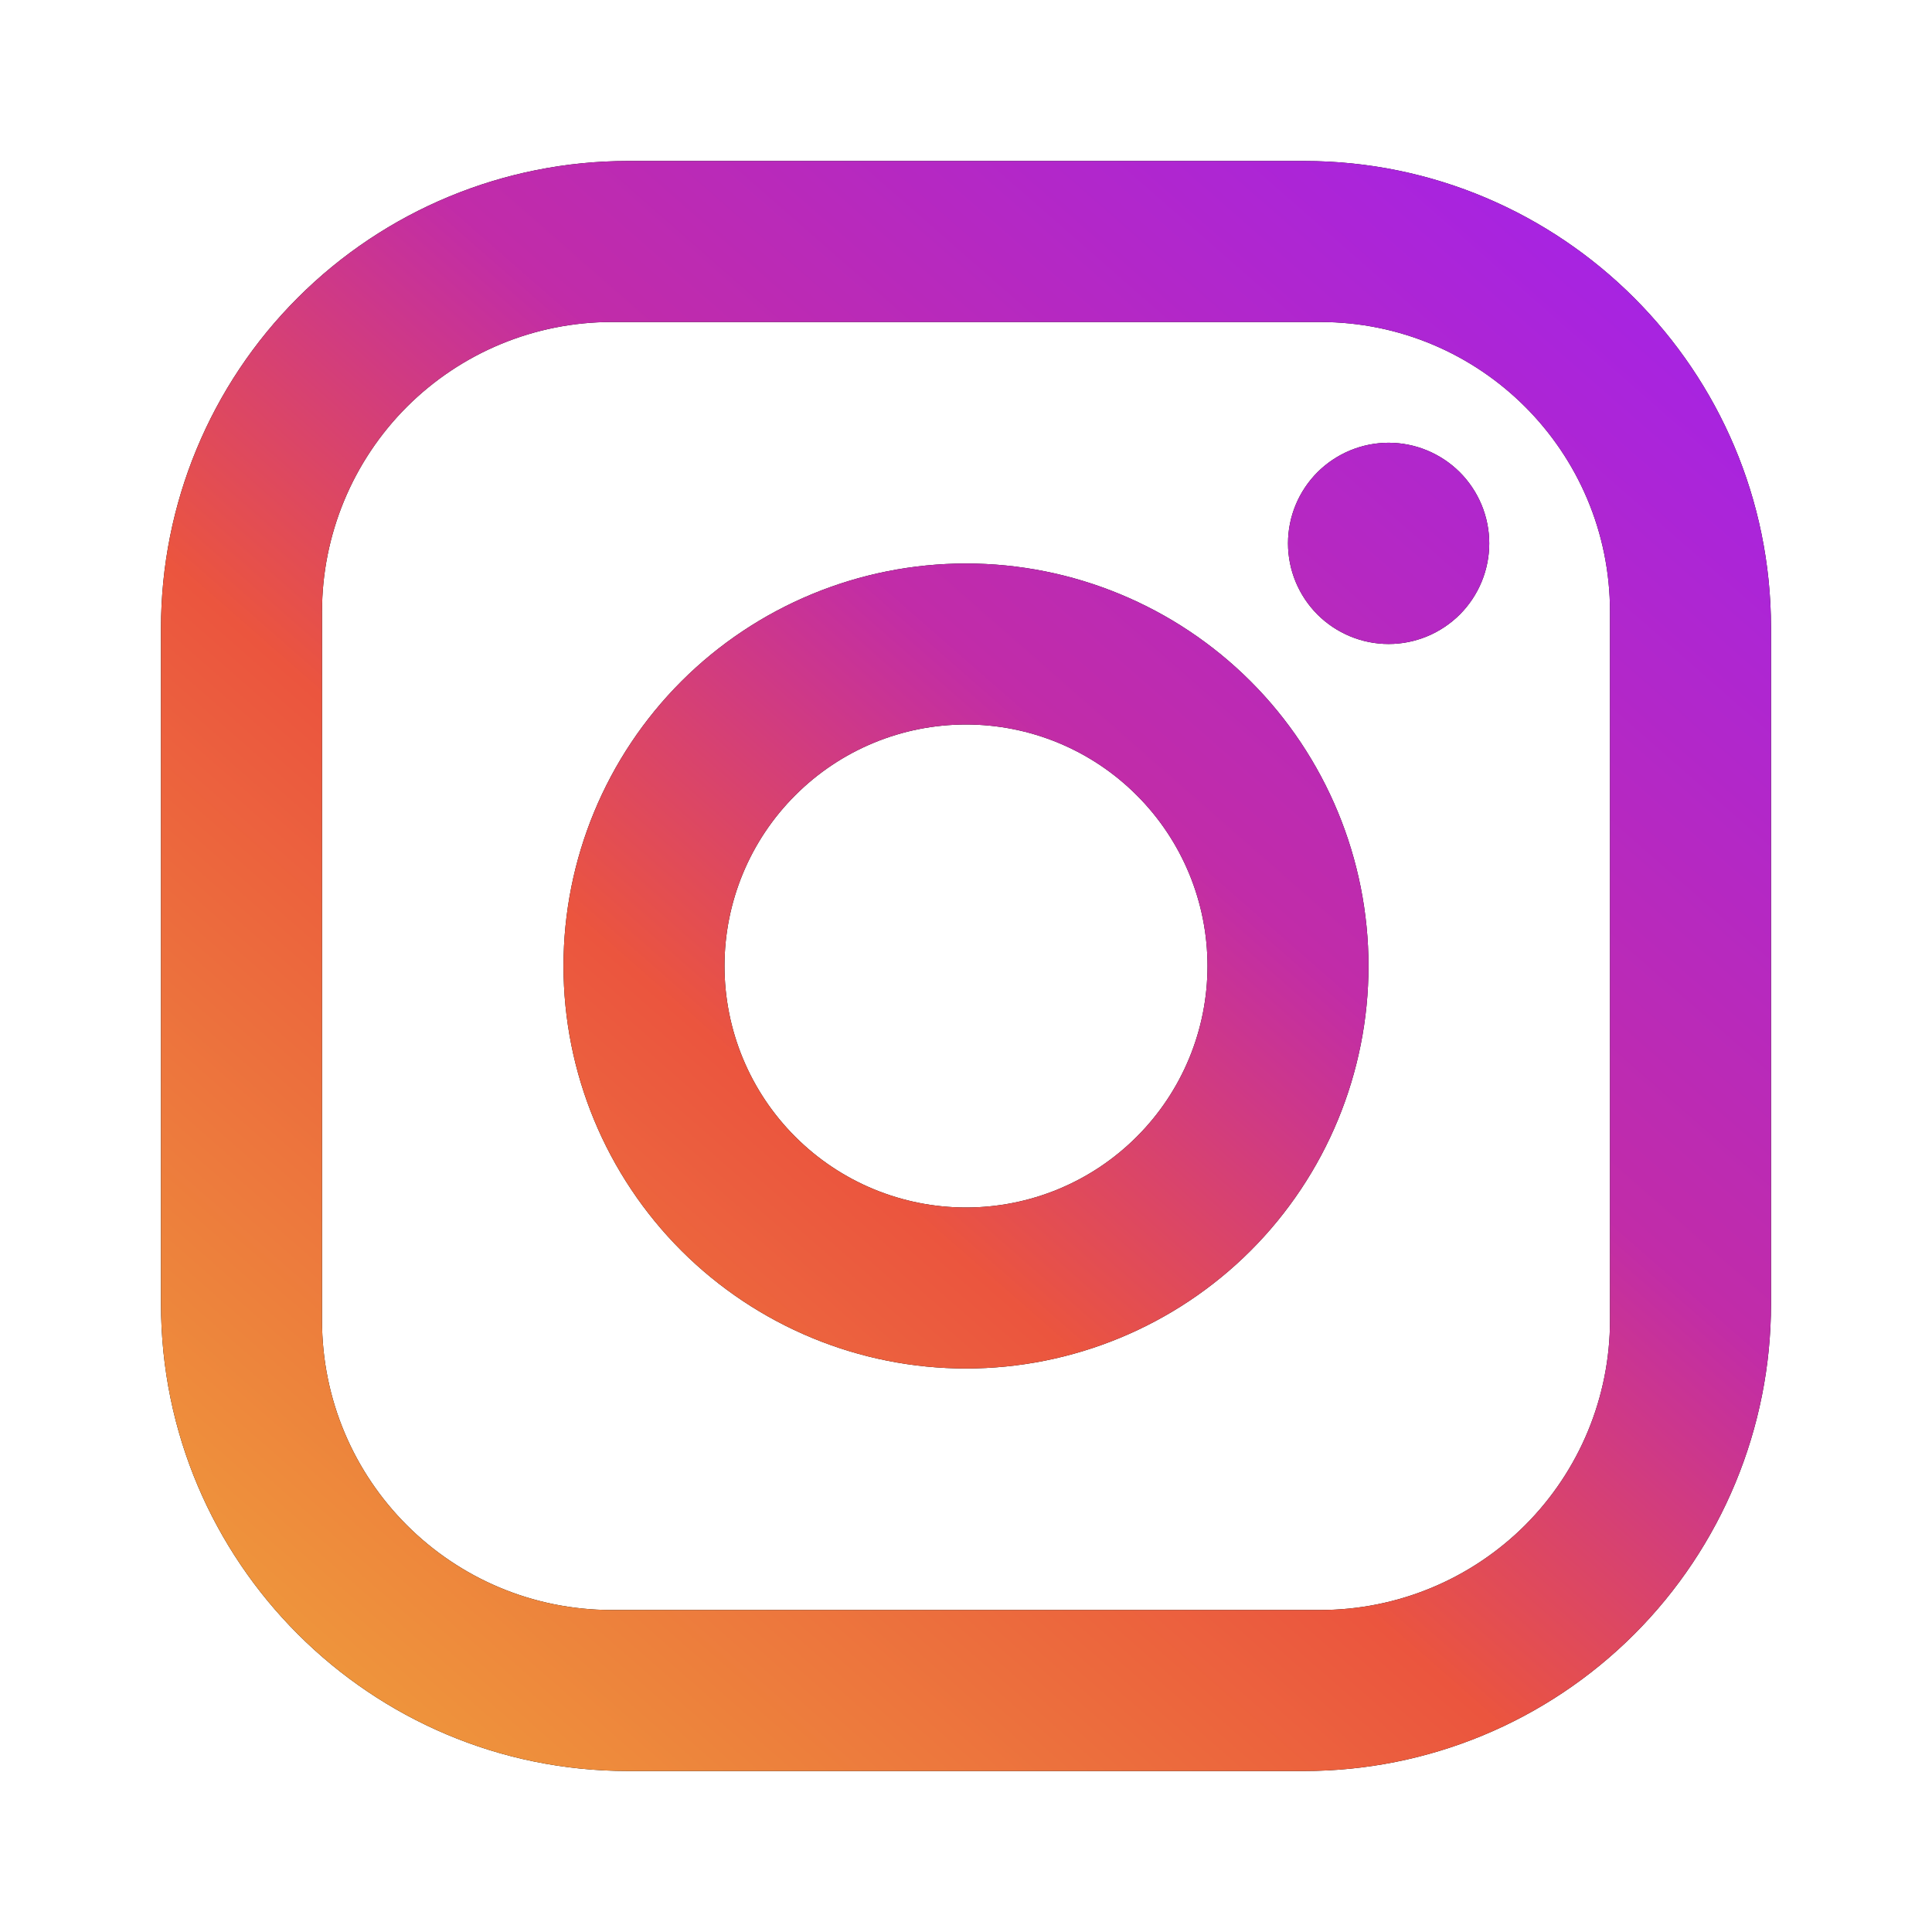 <svg viewBox="0 0 24 24" xmlns="http://www.w3.org/2000/svg" xmlns:xlink="http://www.w3.org/1999/xlink" width="24" height="24" fill="none" customFrame="#000000">
	<defs>
		<linearGradient id="paint_linear_0" x1="19.5" x2="2" y1="2" y2="22" gradientUnits="userSpaceOnUse">
			<stop stop-color="rgb(165,35,230)" offset="0" stop-opacity="1" />
			<stop stop-color="rgb(193,44,168)" offset="0.359" stop-opacity="1" />
			<stop stop-color="rgb(235,85,62)" offset="0.573" stop-opacity="1" />
			<stop stop-color="rgb(239,165,59)" offset="1" stop-opacity="1" />
		</linearGradient>
	</defs>
	<rect id="Iconly/Light/Location" width="24" height="24" x="0" y="0" fill="rgb(255,255,255)" fill-opacity="0" />
	<path id="Vector" d="M7.8 2L16.2 2C19.4 2 22 4.6 22 7.8L22 16.2C22 17.738 21.389 19.213 20.301 20.301C19.213 21.389 17.738 22 16.2 22L7.8 22C4.6 22 2 19.4 2 16.2L2 7.8C2 6.262 2.611 4.786 3.699 3.699C4.786 2.611 6.262 2 7.8 2ZM7.6 4C6.645 4 5.73 4.379 5.054 5.054C4.379 5.73 4 6.645 4 7.6L4 16.4C4 18.39 5.61 20 7.6 20L16.4 20C17.355 20 18.27 19.621 18.946 18.946C19.621 18.27 20 17.355 20 16.4L20 7.6C20 5.61 18.39 4 16.4 4L7.6 4ZM17.25 5.5C17.581 5.5 17.899 5.632 18.134 5.866C18.368 6.101 18.5 6.418 18.5 6.75C18.5 7.082 18.368 7.399 18.134 7.634C17.899 7.868 17.581 8 17.25 8C16.919 8 16.601 7.868 16.366 7.634C16.132 7.399 16 7.082 16 6.75C16 6.418 16.132 6.101 16.366 5.866C16.601 5.632 16.919 5.5 17.25 5.5ZM12 7C13.326 7 14.598 7.527 15.536 8.464C16.473 9.402 17 10.674 17 12C17 13.326 16.473 14.598 15.536 15.536C14.598 16.473 13.326 17 12 17C10.674 17 9.402 16.473 8.464 15.536C7.527 14.598 7 13.326 7 12C7 10.674 7.527 9.402 8.464 8.464C9.402 7.527 10.674 7 12 7ZM12 9C11.204 9 10.441 9.316 9.879 9.879C9.316 10.441 9 11.204 9 12C9 12.796 9.316 13.559 9.879 14.121C10.441 14.684 11.204 15 12 15C12.796 15 13.559 14.684 14.121 14.121C14.684 13.559 15 12.796 15 12C15 11.204 14.684 10.441 14.121 9.879C13.559 9.316 12.796 9 12 9Z" fill="rgb(0,0,0)" fill-rule="nonzero" />
	<path id="Vector" d="M7.8 2L16.2 2C19.4 2 22 4.6 22 7.8L22 16.2C22 17.738 21.389 19.213 20.301 20.301C19.213 21.389 17.738 22 16.2 22L7.8 22C4.6 22 2 19.4 2 16.2L2 7.8C2 6.262 2.611 4.786 3.699 3.699C4.786 2.611 6.262 2 7.8 2ZM7.6 4C6.645 4 5.73 4.379 5.054 5.054C4.379 5.73 4 6.645 4 7.6L4 16.4C4 18.39 5.61 20 7.6 20L16.4 20C17.355 20 18.27 19.621 18.946 18.946C19.621 18.27 20 17.355 20 16.4L20 7.6C20 5.61 18.39 4 16.4 4L7.6 4ZM17.25 5.5C17.581 5.5 17.899 5.632 18.134 5.866C18.368 6.101 18.5 6.418 18.5 6.75C18.5 7.082 18.368 7.399 18.134 7.634C17.899 7.868 17.581 8 17.25 8C16.919 8 16.601 7.868 16.366 7.634C16.132 7.399 16 7.082 16 6.75C16 6.418 16.132 6.101 16.366 5.866C16.601 5.632 16.919 5.5 17.25 5.5ZM12 7C13.326 7 14.598 7.527 15.536 8.464C16.473 9.402 17 10.674 17 12C17 13.326 16.473 14.598 15.536 15.536C14.598 16.473 13.326 17 12 17C10.674 17 9.402 16.473 8.464 15.536C7.527 14.598 7 13.326 7 12C7 10.674 7.527 9.402 8.464 8.464C9.402 7.527 10.674 7 12 7ZM12 9C11.204 9 10.441 9.316 9.879 9.879C9.316 10.441 9 11.204 9 12C9 12.796 9.316 13.559 9.879 14.121C10.441 14.684 11.204 15 12 15C12.796 15 13.559 14.684 14.121 14.121C14.684 13.559 15 12.796 15 12C15 11.204 14.684 10.441 14.121 9.879C13.559 9.316 12.796 9 12 9Z" fill="url(#paint_linear_0)" fill-rule="nonzero" />
</svg>
